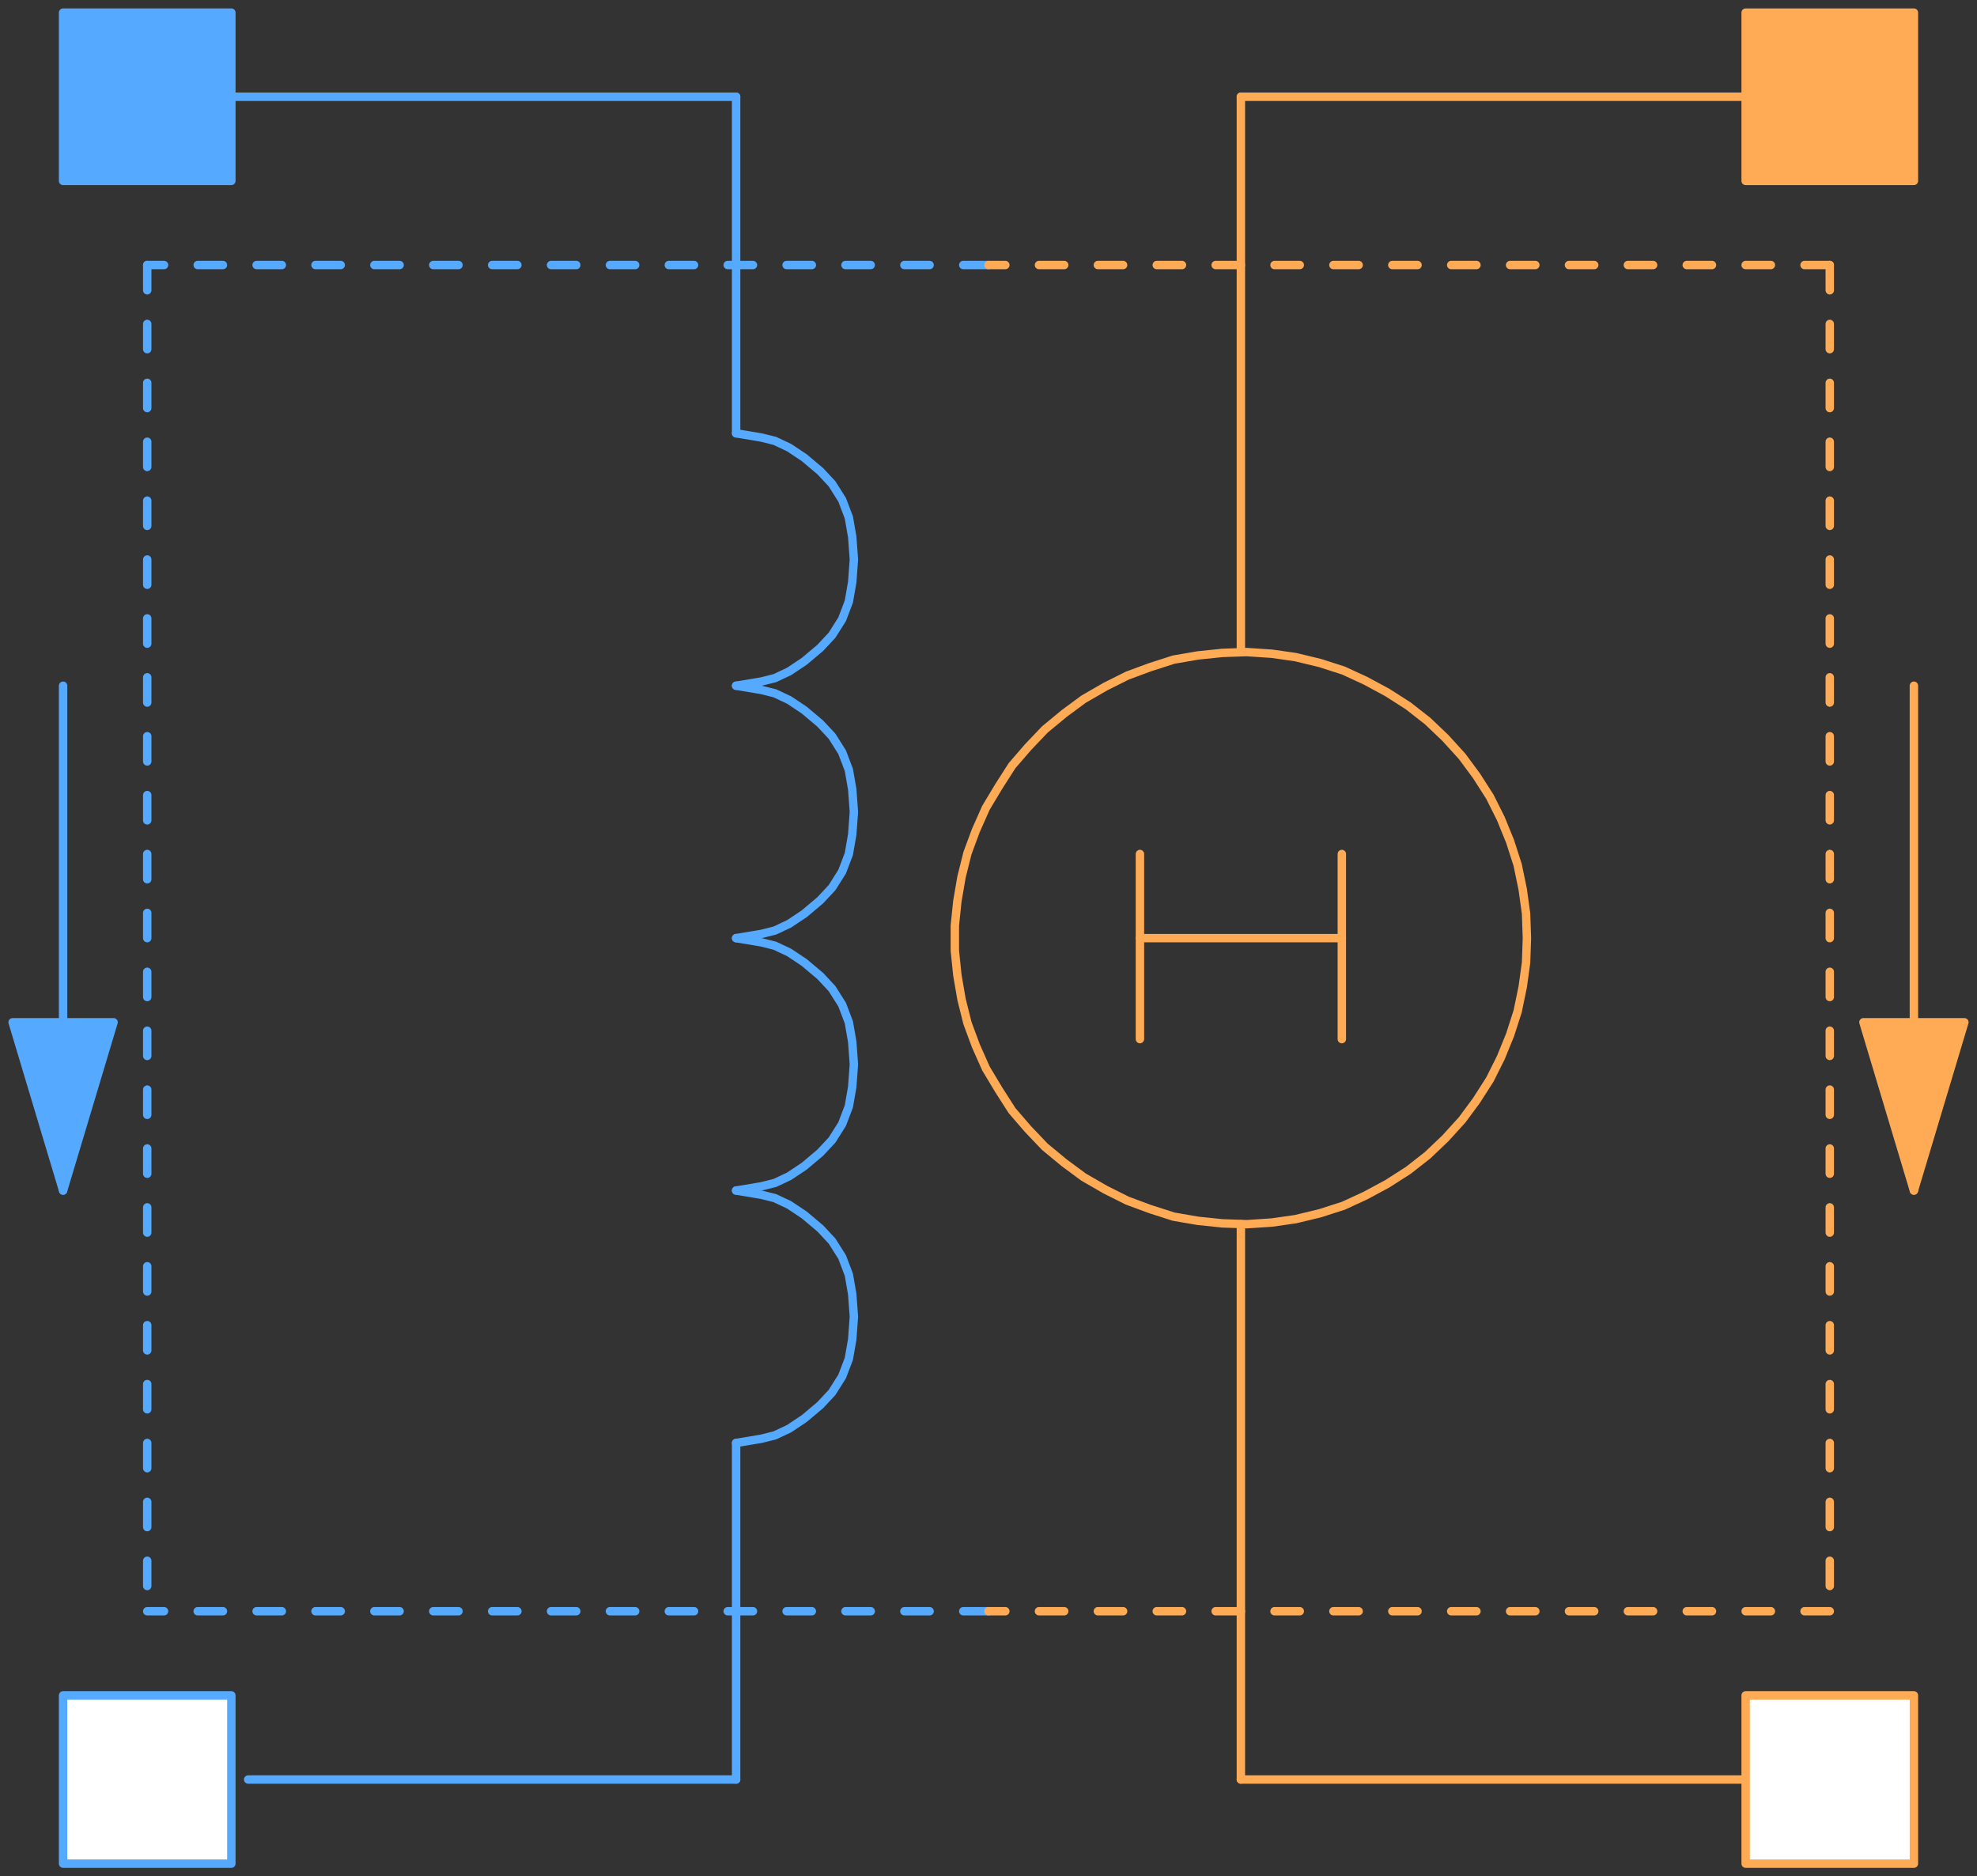 <svg width="235" height="223" xmlns="http://www.w3.org/2000/svg" xmlns:xlink="http://www.w3.org/1999/xlink">
	<rect width="100%" height="100%" fill="#333333" stroke="none"/>
	<g id="Modelica.Magnetic.QuasiStatic.FluxTubes.Basic.ElectroMagneticConverter" class="component">
		<polyline points="87.5,11.5 87.5,51.5" fill-opacity="0" stroke="#55AAFF" stroke-width="1.0" stroke-linecap="round" stroke-linejoin="round" />
		<polyline points="87.5,171.5 87.5,211.5" fill-opacity="0" stroke="#55AAFF" stroke-width="1.0" stroke-linecap="round" stroke-linejoin="round" />
		<polyline points="87.5,11.5 27.5,11.5" fill-opacity="0" stroke="#55AAFF" stroke-width="1.0" stroke-linecap="round" stroke-linejoin="round" />
		<polyline points="87.5,211.5 29.5,211.5" fill-opacity="0" stroke="#55AAFF" stroke-width="1.0" stroke-linecap="round" stroke-linejoin="round" />
		<polyline points="117.5,31.5 17.5,31.5" fill-opacity="0" stroke="#55AAFF" stroke-dasharray="3 4" stroke-width="1.0" stroke-linecap="round" stroke-linejoin="round" />
		<polyline points="17.5,31.5 17.5,191.5" fill-opacity="0" stroke="#55AAFF" stroke-dasharray="3 4" stroke-width="1.0" stroke-linecap="round" stroke-linejoin="round" />
		<polyline points="117.5,191.5 17.5,191.5" fill-opacity="0" stroke="#55AAFF" stroke-dasharray="3 4" stroke-width="1.0" stroke-linecap="round" stroke-linejoin="round" />
		<polyline points="217.5,31.5 117.5,31.5" fill-opacity="0" stroke="#FFAA55" stroke-dasharray="3 4" stroke-width="1.0" stroke-linecap="round" stroke-linejoin="round" />
		<polyline points="217.5,191.5 117.5,191.5" fill-opacity="0" stroke="#FFAA55" stroke-dasharray="3 4" stroke-width="1.0" stroke-linecap="round" stroke-linejoin="round" />
		<polyline points="217.5,31.5 217.5,191.5" fill-opacity="0" stroke="#FFAA55" stroke-dasharray="3 4" stroke-width="1.0" stroke-linecap="round" stroke-linejoin="round" />
		<polygon points="181.5,111.5 181.4,108.6 181.0,105.7 180.4,102.8 179.5,100.0 178.4,97.3 177.1,94.7 175.5,92.2 173.8,89.9 171.8,87.7 169.7,85.7 167.4,83.9 164.9,82.3 162.3,80.9 159.7,79.7 156.9,78.8 154.0,78.1 151.2,77.7 148.2,77.5 145.3,77.6 142.4,77.9 139.5,78.4 136.7,79.3 134.0,80.3 131.4,81.6 128.8,83.1 126.5,84.8 124.2,86.7 122.2,88.8 120.3,91.0 118.7,93.5 117.2,96.0 116.0,98.7 115.0,101.4 114.3,104.2 113.8,107.1 113.5,110.0 113.5,113.0 113.8,115.9 114.3,118.8 115.0,121.6 116.0,124.3 117.2,127.0 118.7,129.5 120.3,132.0 122.2,134.2 124.2,136.3 126.5,138.2 128.8,139.9 131.4,141.4 134.0,142.7 136.7,143.7 139.5,144.6 142.4,145.1 145.3,145.4 148.2,145.5 151.2,145.3 154.0,144.9 156.9,144.2 159.7,143.3 162.3,142.1 164.9,140.7 167.4,139.1 169.7,137.3 171.8,135.3 173.8,133.1 175.5,130.8 177.1,128.3 178.4,125.7 179.5,123.0 180.4,120.2 181.0,117.3 181.4,114.4" fill-opacity="0" stroke="#FFAA55" stroke-width="1.0" stroke-linecap="round" stroke-linejoin="round" />
		<polyline points="147.5,211.5 147.5,145.5" fill-opacity="0" stroke="#FFAA55" stroke-width="1.0" stroke-linecap="round" stroke-linejoin="round" />
		<polyline points="135.5,111.5 159.5,111.5" fill-opacity="0" stroke="#FFAA55" stroke-width="1.0" stroke-linecap="round" stroke-linejoin="round" />
		<polyline points="159.5,101.5 159.5,123.5" fill-opacity="0" stroke="#FFAA55" stroke-width="1.0" stroke-linecap="round" stroke-linejoin="round" />
		<polyline points="147.5,77.5 147.5,11.5" fill-opacity="0" stroke="#FFAA55" stroke-width="1.0" stroke-linecap="round" stroke-linejoin="round" />
		<polyline points="147.5,11.5 207.5,11.5" fill-opacity="0" stroke="#FFAA55" stroke-width="1.0" stroke-linecap="round" stroke-linejoin="round" />
		<polyline points="147.5,211.5 207.5,211.5" fill-opacity="0" stroke="#FFAA55" stroke-width="1.0" stroke-linecap="round" stroke-linejoin="round" />
		<polyline points="135.5,101.5 135.5,123.5" fill-opacity="0" stroke="#FFAA55" stroke-width="1.0" stroke-linecap="round" stroke-linejoin="round" />
		<polyline points="7.5,81.5 7.5,141.5" fill-opacity="0" stroke="#55AAFF" stroke-width="1.0" stroke-linecap="round" stroke-linejoin="round" />
		<polygon points="7.5,141.5 13.5,121.5 1.5,121.5" fill="#55AAFF" stroke="#55AAFF" stroke-width="1.0" stroke-linecap="round" stroke-linejoin="round" />
		<polyline points="227.5,81.5 227.5,141.5" fill-opacity="0" stroke="#FFAA55" stroke-width="1.0" stroke-linecap="round" stroke-linejoin="round" />
		<polygon points="227.5,141.5 233.5,121.5 221.5,121.5" fill="#FFAA55" stroke="#FFAA55" stroke-width="1.0" stroke-linecap="round" stroke-linejoin="round" />
		<polyline points="87.5,51.5 90.5,52.0 92.1,52.4 93.8,53.2 95.6,54.4 97.5,56.0 97.5,56.0 98.9,57.5 100.1,59.4 100.9,61.5 101.3,63.8 101.5,66.5 101.5,66.5 101.3,69.2 100.9,71.5 100.1,73.6 98.9,75.5 97.5,77.0 97.5,77.0 95.6,78.6 93.8,79.8 92.1,80.6 90.5,81.0 87.5,81.5" fill-opacity="0" stroke="#55AAFF" stroke-width="1.0" stroke-linecap="round" stroke-linejoin="round" />
		<polyline points="87.5,81.5 90.5,82.0 92.1,82.4 93.8,83.2 95.6,84.4 97.5,86.0 97.5,86.0 98.9,87.5 100.1,89.4 100.9,91.5 101.3,93.8 101.5,96.5 101.5,96.5 101.3,99.2 100.9,101.5 100.1,103.6 98.9,105.5 97.5,107.0 97.5,107.0 95.6,108.6 93.8,109.8 92.1,110.6 90.5,111.0 87.5,111.5" fill-opacity="0" stroke="#55AAFF" stroke-width="1.0" stroke-linecap="round" stroke-linejoin="round" />
		<polyline points="87.5,111.5 90.5,112.0 92.1,112.4 93.8,113.2 95.6,114.4 97.5,116.0 97.5,116.0 98.9,117.5 100.1,119.4 100.9,121.5 101.3,123.8 101.5,126.5 101.5,126.5 101.3,129.2 100.9,131.5 100.1,133.6 98.9,135.5 97.5,137.0 97.5,137.0 95.6,138.6 93.8,139.8 92.1,140.6 90.5,141.0 87.5,141.5" fill-opacity="0" stroke="#55AAFF" stroke-width="1.0" stroke-linecap="round" stroke-linejoin="round" />
		<polyline points="87.5,141.5 90.5,142.0 92.1,142.4 93.8,143.2 95.6,144.4 97.5,146.0 97.5,146.0 98.9,147.5 100.1,149.4 100.9,151.5 101.3,153.8 101.5,156.5 101.5,156.5 101.3,159.2 100.9,161.5 100.1,163.6 98.9,165.5 97.5,167.0 97.5,167.0 95.6,168.6 93.8,169.8 92.1,170.6 90.5,171.0 87.5,171.5" fill-opacity="0" stroke="#55AAFF" stroke-width="1.0" stroke-linecap="round" stroke-linejoin="round" />
		<g id="port_p" class="port">
			<polygon points="207.5,21.5 227.5,21.5 227.5,1.5 207.5,1.5" fill="#FFAA55" stroke="#FFAA55" stroke-width="1.0" stroke-linecap="round" stroke-linejoin="round" />
		</g>
		<g id="port_n" class="port">
			<polygon points="227.5,221.5 207.5,221.5 207.5,201.5 227.5,201.5" fill="#FFFFFF" stroke="#FFAA55" stroke-width="1.0" stroke-linecap="round" stroke-linejoin="round" />
		</g>
		<g id="pin_p" class="port">
			<polygon points="27.5,21.5 7.5,21.5 7.5,1.5 27.5,1.5" fill="#55AAFF" stroke="#55AAFF" stroke-width="1.0" stroke-linecap="round" stroke-linejoin="round" />
		</g>
		<g id="pin_n" class="port">
			<polygon points="7.5,221.5 27.5,221.5 27.5,201.5 7.5,201.5" fill="#FFFFFF" stroke="#55AAFF" stroke-width="1.0" stroke-linecap="round" stroke-linejoin="round" />
		</g>
	</g>
</svg>
